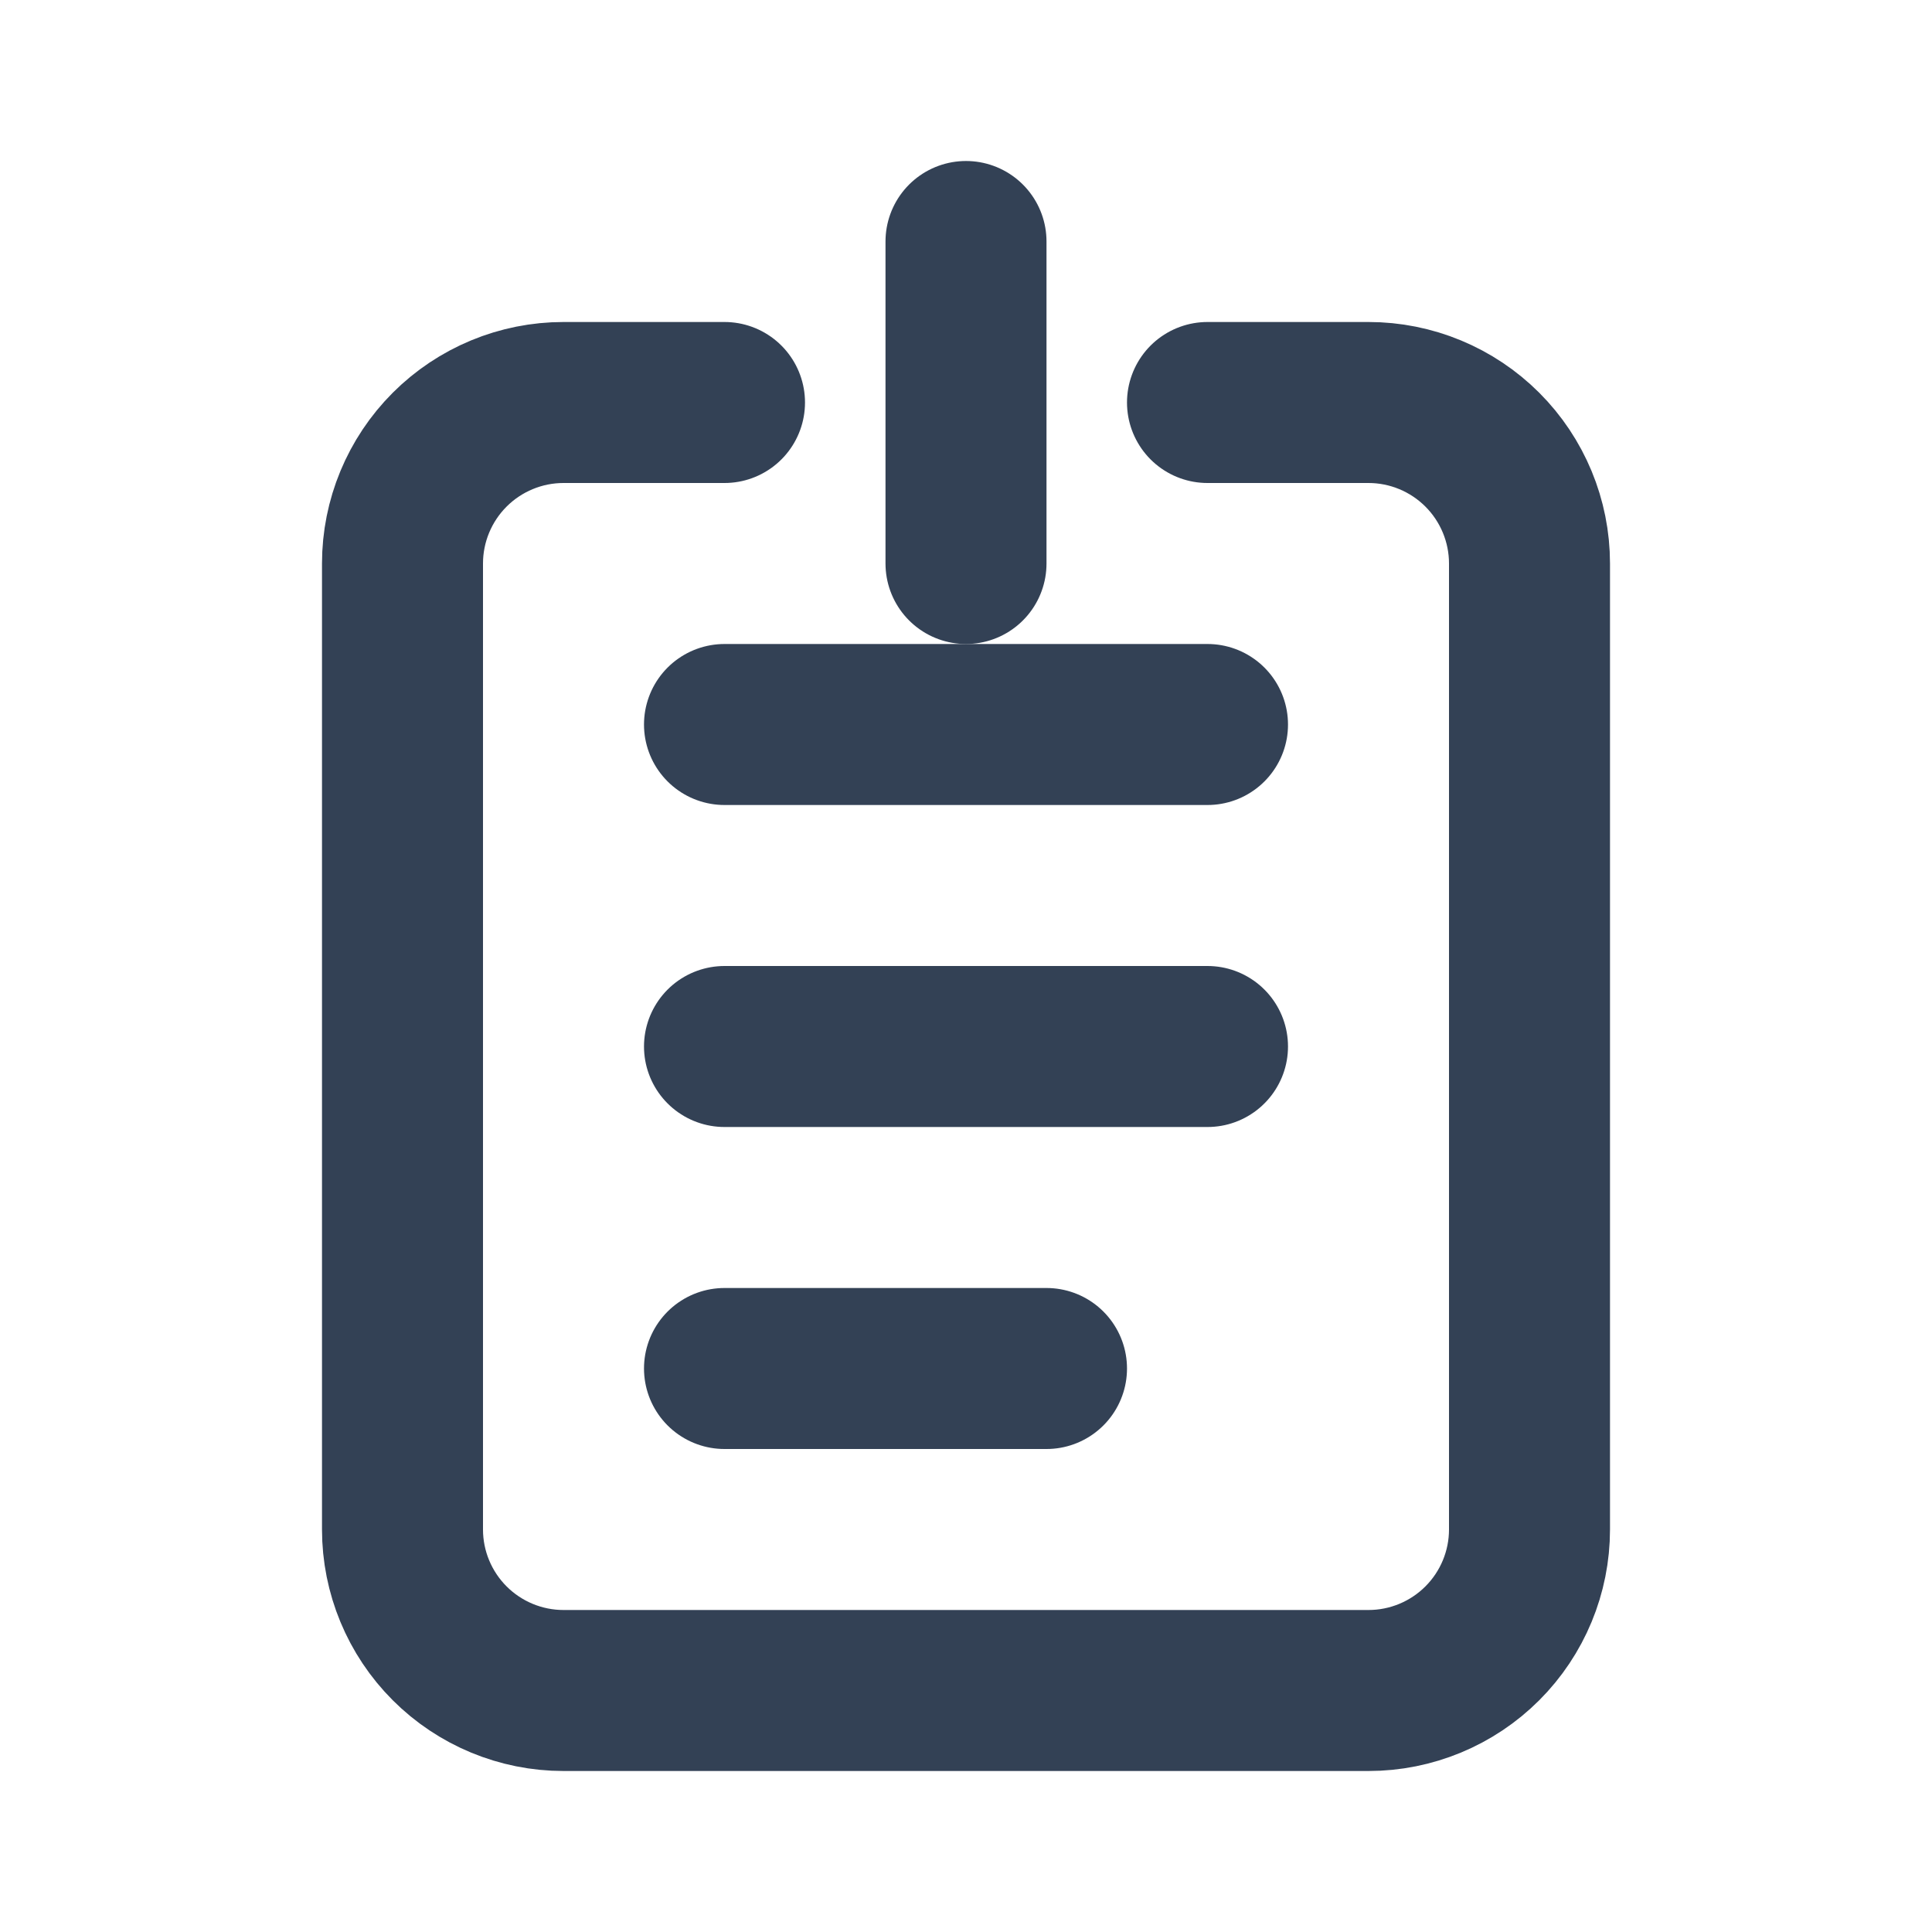 <svg width="24" height="24" viewBox="0 0 24 24" fill="none" xmlns="http://www.w3.org/2000/svg">
  <path d="M9 5H7C6.47 5 5.961 5.211 5.586 5.586C5.211 5.961 5 6.47 5 7V19C5 19.53 5.211 20.039 5.586 20.414C5.961 20.789 6.47 21 7 21H17C17.53 21 18.039 20.789 18.414 20.414C18.789 20.039 19 19.53 19 19V7C19 6.47 18.789 5.961 18.414 5.586C18.039 5.211 17.53 5 17 5H15" stroke="#334155" stroke-width="2" stroke-linecap="round" stroke-linejoin="round"/>
  <path d="M9 9H15" stroke="#334155" stroke-width="2" stroke-linecap="round" stroke-linejoin="round"/>
  <path d="M9 13H15" stroke="#334155" stroke-width="2" stroke-linecap="round" stroke-linejoin="round"/>
  <path d="M9 17H13" stroke="#334155" stroke-width="2" stroke-linecap="round" stroke-linejoin="round"/>
  <path d="M12 3V7" stroke="#334155" stroke-width="2" stroke-linecap="round" stroke-linejoin="round"/>
</svg>